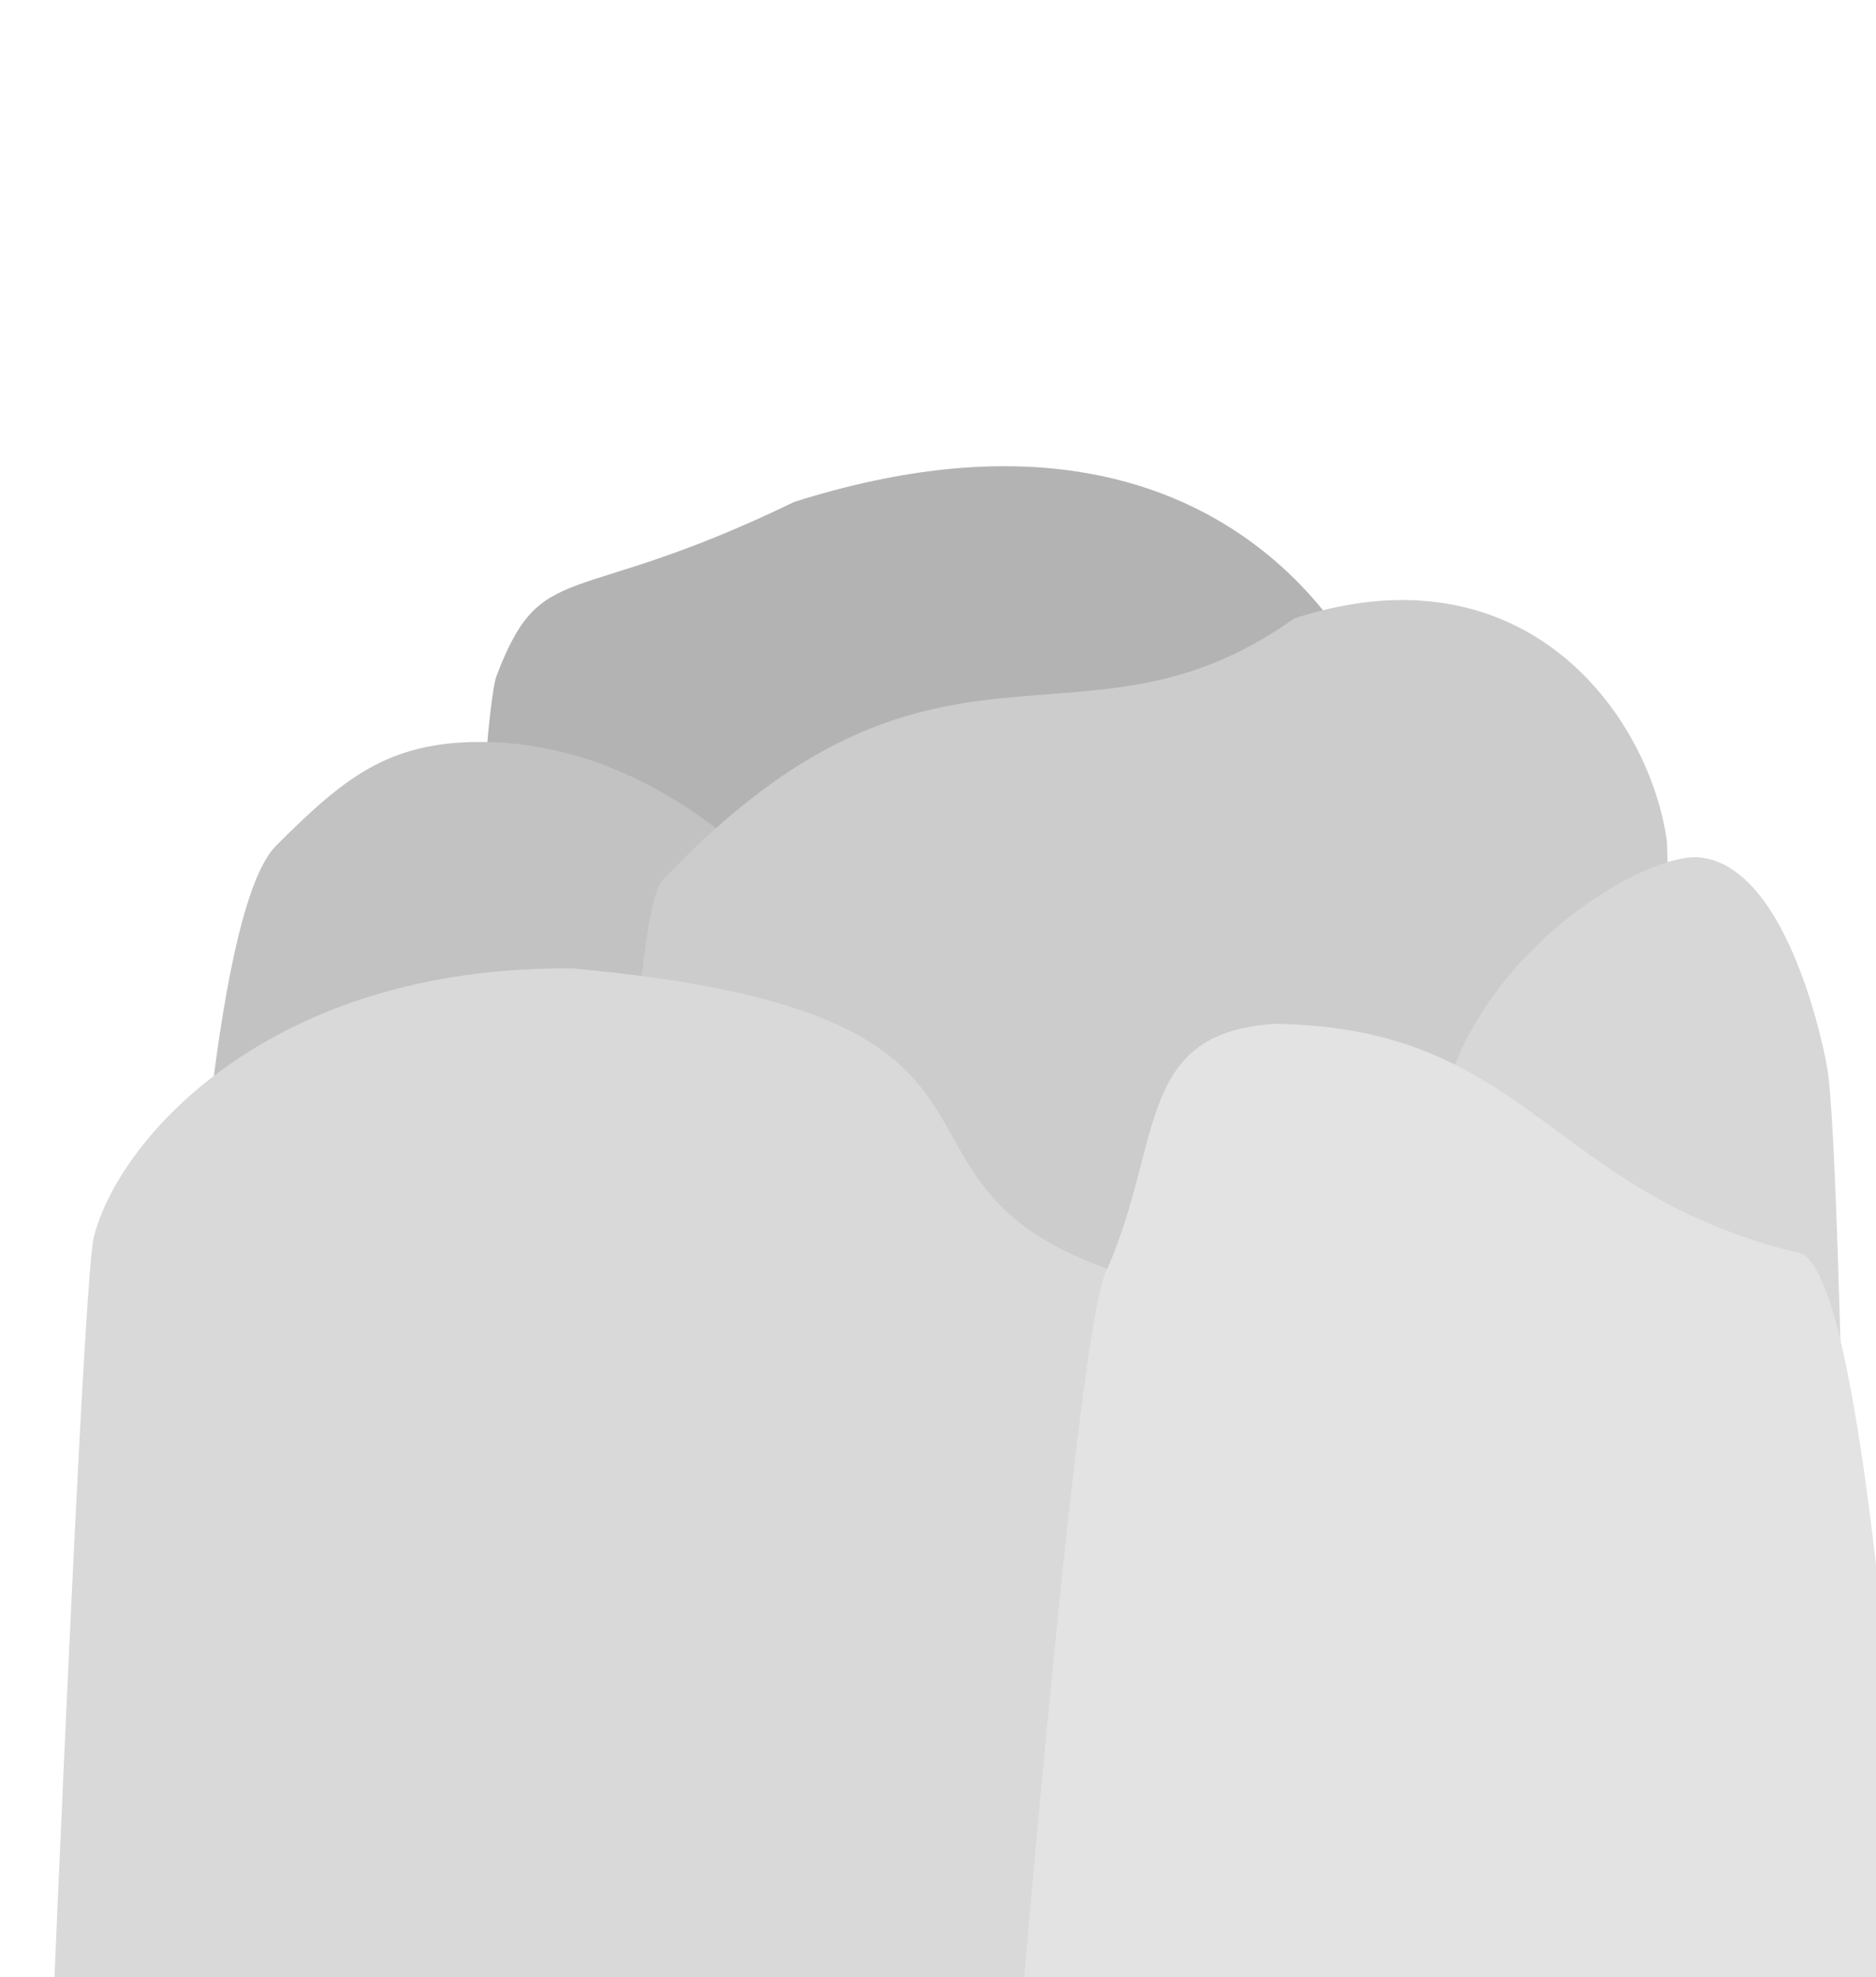 <svg width="1e3mm" height="1053.6mm" version="1.1" viewBox="0 0 1e3 1053.6" xmlns="http://www.w3.org/2000/svg">
    <path d="m264.31 361.2c24.493-65.275 39.131-35.512 159.02-93.693 238.53-75.688 307.34 98.624 307.34 98.624l35.864 2511.7-596.33-2.294s67.323-2415 94.11-2514.3z"
          fill="#b3b3b3"/>
    <path d="m146.84 451.01c36.349-36.349 59.868-55.592 109.05-55.592 102.63 0 168.91 87.664 168.91 87.664l50.949 2370.6-359.21 10.828s-86.783-2290.7 30.301-2413.5z"
          fill="#c2c2c2"/>
    <path d="m352.67 469.66c-55.046 73.255-14.595 2430.4-14.595 2430.4l626.84 10.481-76.334-2462c-9.174-66.791-75.105-159.24-198.76-118.94-114.68 81.873-190.37-15.082-337.16 140.05z"
          fill="#ccc"/>
    <path d="m973.79 567.96s-19.064-109.05-69.904-111.18c-33.892 0-135.57 62.007-139.81 162.5l-97.805 2315 336.81 4.276s-10.228-2276.5-29.292-2370.6z"
          fill="#d7d7d7" stroke-width=".995"/>
    <path d="m-37.923 2786.4s74.972-2076.7 87.914-2127c12.942-52.097 93.831-145.13 255.6-143.27 265.32 24.188 148.83 111.64 284.73 160.01 38.827 22.327 51.214 2106.4 51.214 2106.4z"
          fill="#d9d9d9" stroke-width="1.23"/>
    <path d="m1064.6 2790.1s-10.324-2111.9-106.54-2122.6c-132.57-32.072-143.26-119.74-277.96-121.87-74.835 4.276-59.868 62.007-89.803 130.43-36.349 55.592-171.42 2103.3-171.42 2103.3z"
          fill="#e3e3e3"/>
</svg>
